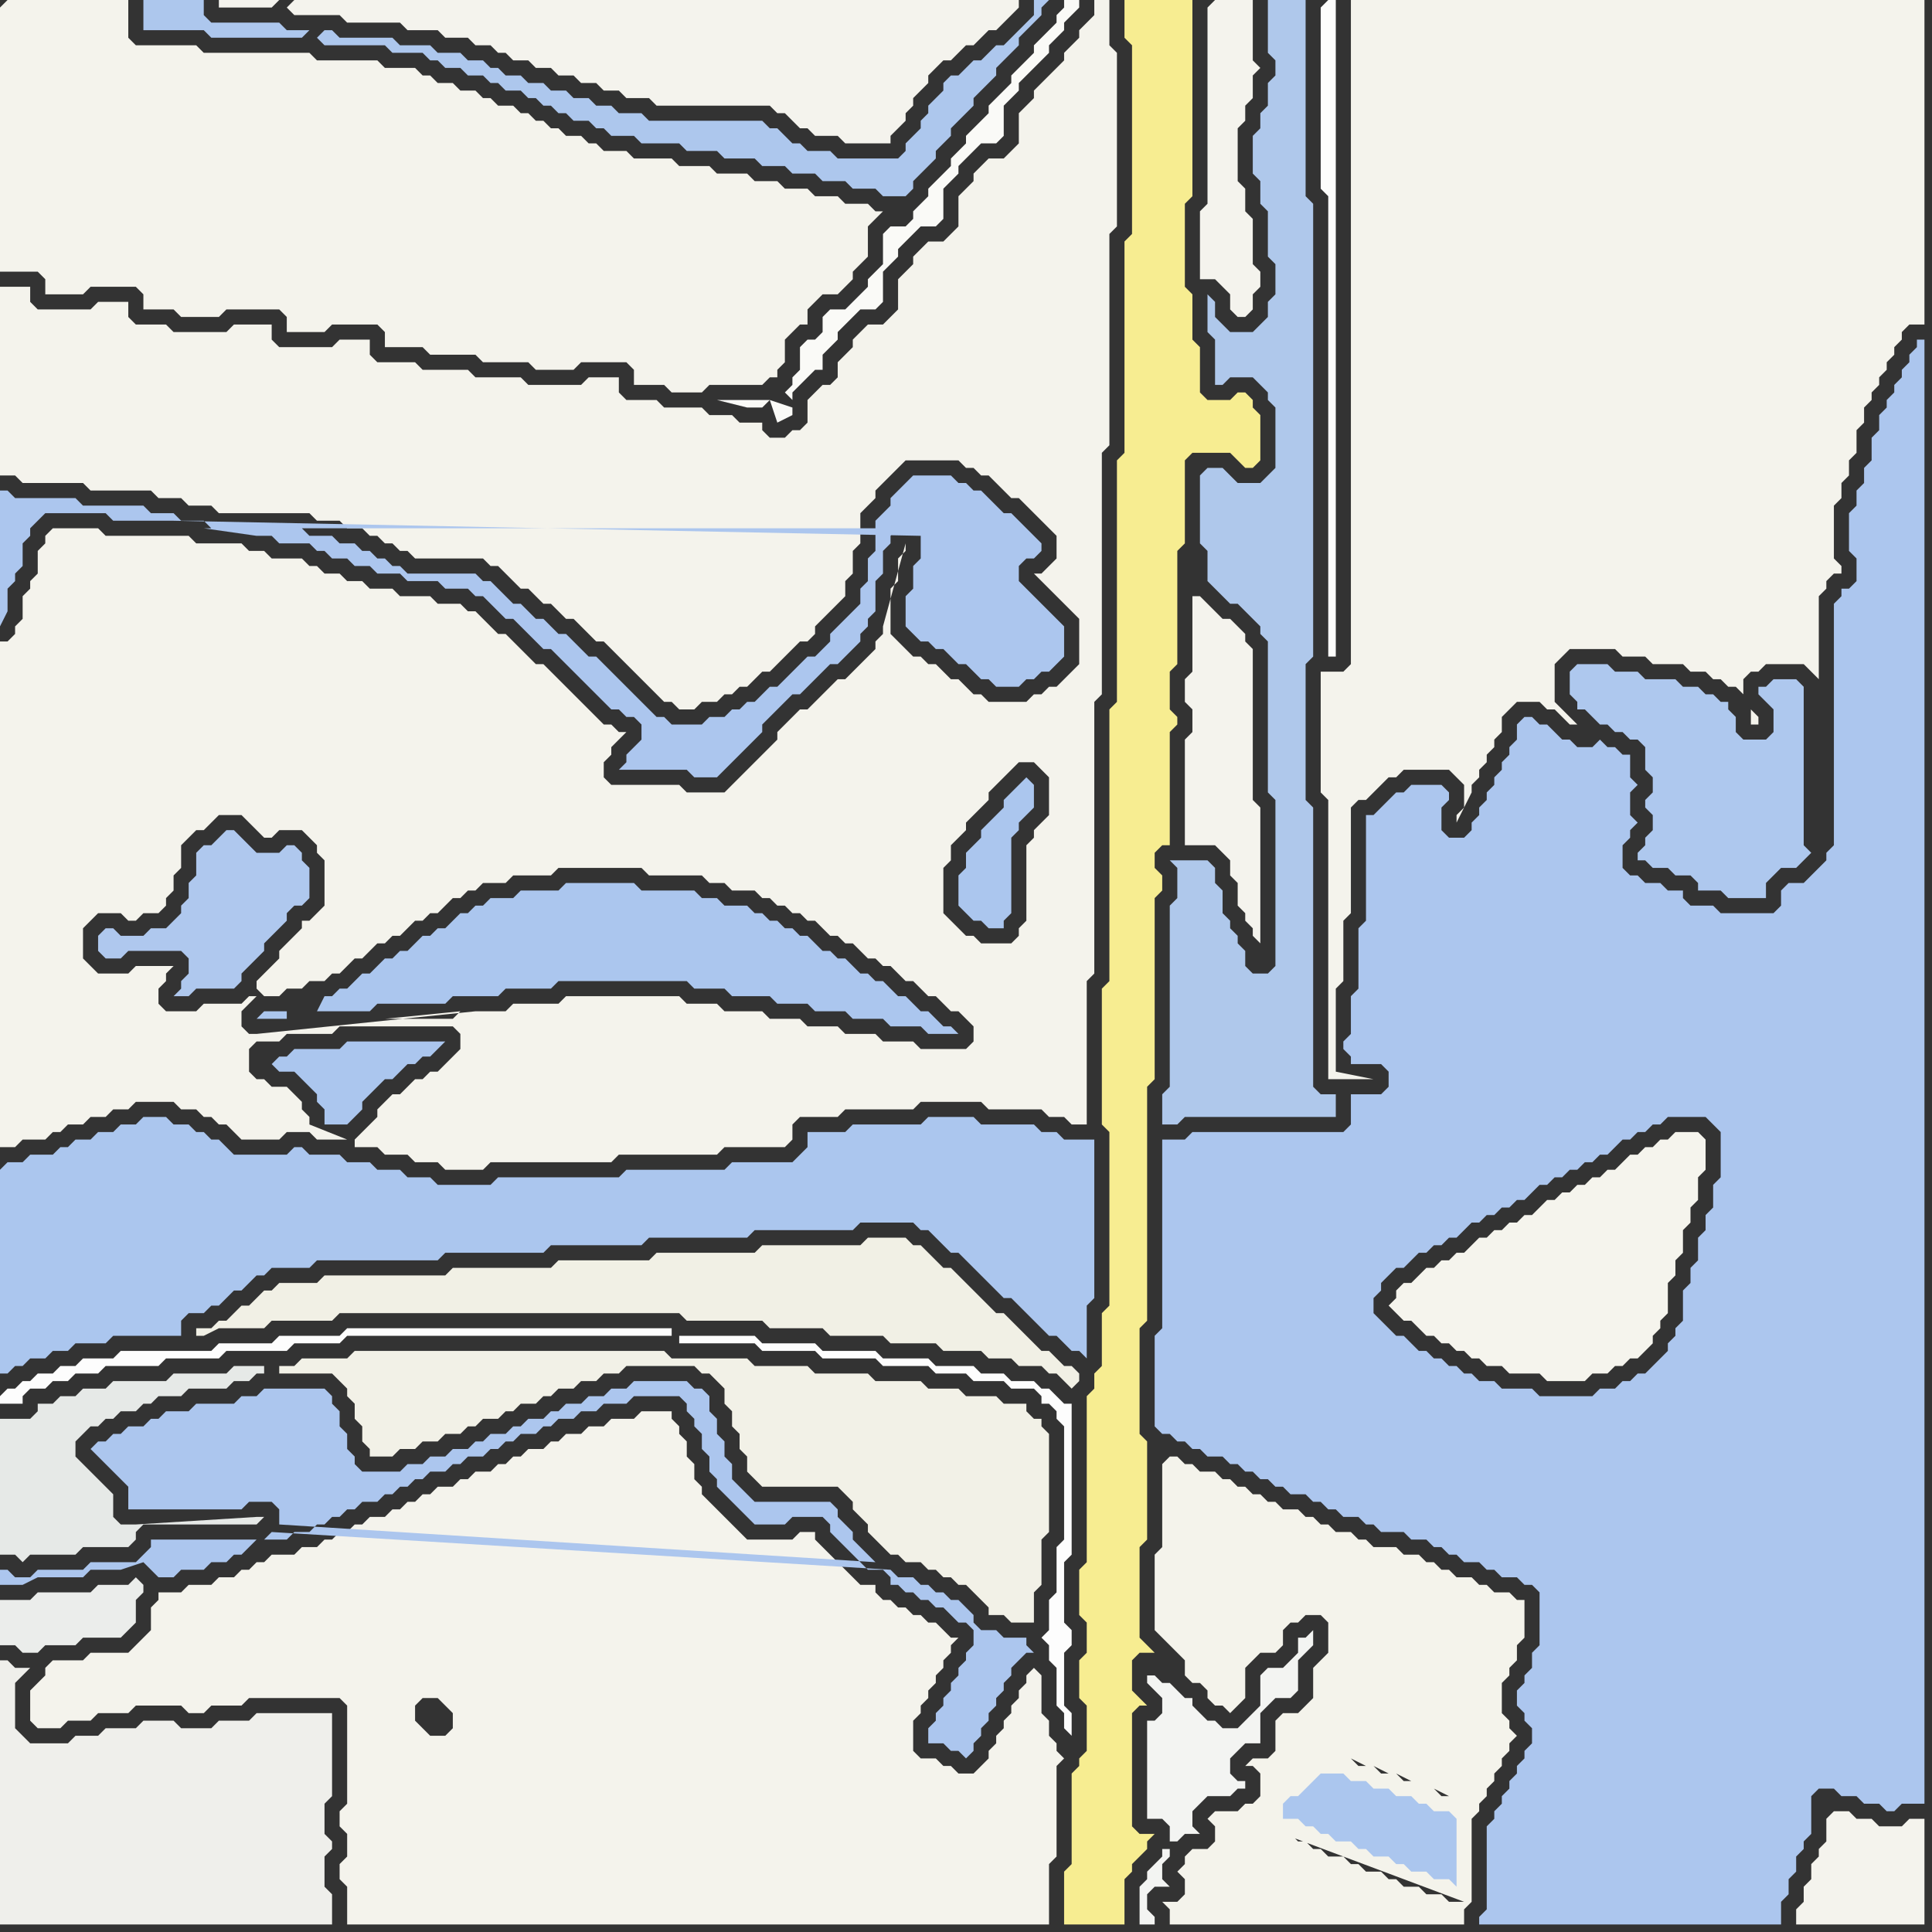 <svg width="256" height="256" xmlns="http://www.w3.org/2000/svg"><rect width="100%" height="100%" fill="#333333" stroke="none"/><script> 
var tempColor;
function hoverPath(evt){
obj = evt.target;
tempColor = obj.getAttribute("fill");
obj.setAttribute("fill","red");
//alert(tempColor);
//obj.setAttribute("stroke","red");}
function recoverPath(evt){
obj = evt.target;
obj.setAttribute("fill", tempColor);
//obj.setAttribute("stroke", tempColor);
}</script><path onmouseover="hoverPath(evt)" onmouseout="recoverPath(evt)" fill="rgb(239,239,235)" d="M  0,234l 0,21 44,0 0,-4 -1,-1 0,-4 1,-1 0,-1 -1,-1 0,-4 1,-1 0,-11 -10,0 -1,1 -4,0 -1,1 -4,0 -1,-1 -4,0 -1,1 -4,0 -1,1 -3,0 -1,1 -5,0 -1,-1 -1,-1 0,-6 1,-1 1,-1 -2,0 -1,-1 -1,0Z"/>
<path onmouseover="hoverPath(evt)" onmouseout="recoverPath(evt)" fill="rgb(244,243,236)" d="M  4,224l 0,4 1,1 3,0 1,-1 3,0 1,-1 4,0 1,-1 6,0 1,1 2,0 1,-1 4,0 1,-1 12,0 1,1 0,13 -1,1 0,2 1,1 0,3 -1,1 0,2 1,1 0,5 93,0 0,-8 1,-1 0,-12 1,-1 -1,-1 0,-1 -1,-1 0,-2 -1,-1 0,-5 -1,-1 -1,1 0,1 -1,1 0,1 -1,1 0,1 -1,1 0,1 -1,1 0,1 -1,1 0,1 -1,1 -1,1 -2,0 -1,-1 -1,0 -1,-1 -2,0 -1,-1 0,-4 1,-1 0,-1 1,-1 0,-1 1,-1 0,-1 1,-1 0,-1 1,-1 0,-1 1,-1 -1,0 -1,-1 -1,-1 -1,0 -1,-1 -1,0 -1,-1 -1,0 -1,-1 -1,0 -1,-1 0,-1 -2,0 -1,-1 -1,-1 -1,-1 -1,-1 -1,-1 -1,-1 0,-1 -2,0 -1,1 -6,0 -1,-1 -1,-1 -1,-1 -1,-1 -1,-1 -1,-1 0,-1 -1,-1 0,-2 -1,-1 0,-2 -1,-1 0,-1 -1,-1 0,-1 -4,0 -1,1 -3,0 -1,1 -2,0 -1,1 -2,0 -1,1 -1,0 -1,1 -2,0 -1,1 -1,0 -1,1 -1,0 -1,1 -2,0 -1,1 -1,0 -1,1 -2,0 -1,1 -1,0 -1,1 -1,0 -1,1 -1,0 -1,1 -2,0 -1,1 -1,0 -1,1 -1,0 -1,1 -1,0 -1,1 -2,0 -1,1 -3,0 -1,1 -1,0 -1,1 -1,0 -1,1 -2,0 -1,1 -3,0 -1,1 -3,0 0,1 -1,1 0,3 -1,1 -1,1 -1,1 -5,0 -1,1 -4,0 -1,1 0,1 -1,1 -1,1 51,4 0,-2 1,-1 2,0 2,2 0,2 -1,1 -2,0 -1,-1 -1,-1 -51,-4Z"/>
<path onmouseover="hoverPath(evt)" onmouseout="recoverPath(evt)" fill="rgb(230,233,231)" d="M  25,184l 5,0 1,-1 2,0 1,-1 1,0 0,-1 -4,0 -1,1 -7,0 -1,1 -7,0 -1,1 -3,0 -1,1 -2,0 -1,1 -2,0 0,1 -1,1 -4,0 0,18 2,0 1,1 1,-1 6,0 1,-1 6,0 1,-1 0,-1 1,-1 15,0 1,-1 -1,0 -16,1 -2,0 -1,-1 0,-3 -1,-1 -1,-1 -1,-1 -1,-1 -1,-1 0,-2 1,-1 1,-1 1,0 1,-1 1,0 1,-1 2,0 1,-1 1,0 1,-1 3,0 1,-1Z"/>
<path onmouseover="hoverPath(evt)" onmouseout="recoverPath(evt)" fill="rgb(175,200,238)" d="M  24,130l 0,1 -1,1 2,0 1,-1 5,0 1,-1 0,-1 1,-1 1,-1 1,-1 0,-1 1,-1 1,-1 1,-1 0,-1 1,-1 1,0 1,-1 0,-4 -1,-1 0,-1 -1,-1 -1,0 -1,1 -3,0 -1,-1 -1,-1 -1,-1 -1,0 -1,1 -1,1 -1,0 -1,1 0,3 -1,1 0,2 -1,1 0,1 -1,1 -1,1 -2,0 -1,1 -3,0 -1,-1 -1,0 -1,1 0,2 1,1 2,0 1,-1 7,0 1,1 0,2 -1,1Z"/>
<path onmouseover="hoverPath(evt)" onmouseout="recoverPath(evt)" fill="rgb(241,240,229)" d="M  31,174l 0,0 -1,1 -1,0 -1,1 -2,0 0,1 1,0 2,-1 6,0 1,-1 8,0 1,-1 45,0 1,1 10,0 1,1 7,0 1,1 7,0 1,1 6,0 1,1 5,0 1,1 3,0 1,1 3,0 1,1 1,0 1,1 1,1 1,-1 0,-1 -1,-1 -1,0 -1,-1 -1,-1 -1,0 -1,-1 -1,-1 -1,-1 -1,-1 -1,-1 -1,0 -2,-2 -1,-1 -1,-1 -1,-1 -1,-1 -1,0 -1,-1 -1,-1 -1,-1 -1,0 -1,-1 -5,0 -1,1 -13,0 -1,1 -13,0 -1,1 -12,0 -1,1 -13,0 -1,1 -16,0 -1,1 -5,0 -1,1 -1,0 -1,1 -1,1 -1,0 -1,1Z"/>
<path onmouseover="hoverPath(evt)" onmouseout="recoverPath(evt)" fill="rgb(171,198,238)" d="M  38,134l -3,0 -1,1 4,0 0,-1 11,0 1,-1 9,0 1,-1 6,0 1,-1 6,0 1,-1 17,0 1,1 4,0 1,1 5,0 1,1 4,0 1,1 4,0 1,1 4,0 1,1 4,0 1,1 4,0 -1,-1 -1,0 -1,-1 -1,-1 -1,0 -1,-1 -1,-1 -1,0 -1,-1 -1,-1 -1,0 -1,-1 -1,0 -1,-1 -1,-1 -1,0 -1,-1 -1,0 -1,-1 -1,-1 -1,0 -1,-1 -1,0 -1,-1 -1,0 -1,-1 -1,0 -1,-1 -3,0 -1,-1 -2,0 -1,-1 -7,0 -1,-1 -9,0 -1,1 -5,0 -1,1 -3,0 -1,1 -1,0 -1,1 -1,0 -1,1 -1,1 -1,0 -1,1 -1,0 -1,1 -1,1 -1,0 -1,1 -1,0 -1,1 -1,1 -1,0 -1,1 -1,1 -1,0 -1,1 -1,0 -1,2Z"/>
<path onmouseover="hoverPath(evt)" onmouseout="recoverPath(evt)" fill="rgb(244,243,236)" d="M  51,146l 0,0 -1,1 0,1 -1,1 -1,1 -1,1 0,1 3,0 1,1 3,0 1,1 3,0 1,1 5,0 1,-1 16,0 1,-1 13,0 1,-1 8,0 1,-1 0,-2 1,-1 5,0 1,-1 9,0 1,-1 8,0 1,1 7,0 1,1 2,0 1,1 2,0 0,-19 1,-1 0,-36 1,-1 0,-32 1,-1 0,-28 1,-1 0,-23 -1,-1 0,-6 -2,0 0,2 -1,1 -1,1 0,1 -1,1 -1,1 0,1 -1,1 -1,1 -1,1 -1,1 0,1 -1,1 -1,1 0,4 -1,1 -1,1 -2,0 -1,1 -1,1 0,1 -1,1 -1,1 0,4 -1,1 -1,1 -2,0 -1,1 -1,1 0,1 -1,1 -1,1 0,4 -1,1 -1,1 -2,0 -2,2 0,1 -1,1 -1,1 0,2 -1,1 -1,0 -1,1 -1,1 0,3 -1,1 -1,0 -1,1 -2,0 -1,-1 0,-1 -3,0 -1,-1 -3,0 -1,-1 -5,0 -1,-1 -4,0 -1,-1 0,-2 -4,0 -1,1 -7,0 -1,-1 -6,0 -1,-1 -6,0 -1,-1 -5,0 -1,-1 0,-2 -4,0 -1,1 -7,0 -1,-1 0,-2 -5,0 -1,1 -7,0 -1,-1 -4,0 -1,-1 0,-2 -4,0 -1,1 -7,0 -1,-1 0,-2 -4,0 0,25 2,0 1,1 8,0 1,1 8,0 1,1 3,0 1,1 3,0 1,1 12,0 1,1 3,0 1,1 2,0 1,1 1,0 1,1 1,0 1,1 1,0 1,1 9,0 1,1 1,0 1,1 1,1 1,1 1,0 1,1 1,1 1,0 1,1 1,1 1,0 1,1 1,1 1,1 1,0 1,1 1,1 1,1 1,1 1,1 1,1 1,1 1,1 1,0 1,1 2,0 1,-1 2,0 1,-1 1,0 1,-1 1,0 1,-1 1,-1 1,0 1,-1 1,-1 1,-1 1,-1 1,0 1,-1 0,-1 4,-4 0,-2 1,-1 0,-3 1,-1 0,-4 1,-1 1,-1 0,-1 1,-1 1,-1 1,-1 1,-1 7,0 1,1 1,0 1,1 1,0 1,1 1,1 1,1 1,0 1,1 1,1 1,1 1,1 1,1 0,3 -1,1 -1,1 -1,0 1,1 1,1 1,1 1,1 1,1 1,1 0,6 -1,1 -1,1 -1,1 -1,0 -1,1 -1,0 -1,1 -5,0 -1,-1 -1,0 -1,-1 -1,-1 -1,0 -1,-1 -1,-1 -1,0 -1,-1 -1,0 -1,-1 -1,-1 -1,-1 0,-6 1,-1 0,-3 1,-1 0,-1 -3,11 0,1 -1,1 0,1 -1,1 -2,2 -1,1 -1,0 -1,1 -1,1 -1,1 -1,1 -1,0 -1,1 -1,1 -1,1 0,1 -1,1 -1,1 -1,1 -1,1 -1,1 -1,1 -1,1 -5,0 -1,-1 -9,0 -1,-1 0,-2 1,-1 0,-1 1,-1 1,-1 -1,0 -1,-1 -1,0 -1,-1 -1,-1 -1,-1 -1,-1 -1,-1 -1,-1 -1,-1 -1,-1 -1,0 -1,-1 -1,-1 -1,-1 -1,-1 -1,0 -1,-1 -1,-1 -1,-1 -1,0 -1,-1 -3,0 -1,-1 -4,0 -1,-1 -3,0 -1,-1 -2,0 -1,-1 -2,0 -1,-1 -1,0 -1,-1 -4,0 -1,-1 -2,0 -1,-1 -6,0 -1,-1 -11,0 -1,-1 -6,0 -1,1 0,1 -1,1 0,3 -1,1 0,1 -1,1 0,3 -1,1 0,1 -1,1 -1,0 0,67 2,0 1,-1 3,0 1,-1 1,0 1,-1 2,0 1,-1 2,0 1,-1 2,0 1,-1 5,0 1,1 2,0 1,1 1,0 1,1 1,0 1,1 1,1 5,0 1,-1 3,0 1,1 4,0 -5,-2 0,-1 -1,-1 0,-1 -1,-1 -1,-1 -2,0 -1,-1 -1,0 -1,-1 0,-3 1,-1 3,0 1,-1 6,0 1,-1 15,0 1,1 0,2 -1,1 -1,1 -1,1 -1,0 -1,1 -1,0 -1,1 -1,1 -1,0 -1,1 9,-11 -9,0 10,-1 -1,1 -9,11 -17,-9 -1,0 -1,-1 0,-2 1,-1 1,-1 -1,0 -1,1 -5,0 -1,1 -4,0 -1,-1 0,-2 1,-1 0,-1 1,-1 -5,0 -1,1 -4,0 -1,-1 -1,-1 0,-4 1,-1 1,-1 3,0 1,1 1,0 1,-1 2,0 1,-1 0,-1 1,-1 0,-2 1,-1 0,-3 1,-1 1,-1 1,0 1,-1 1,-1 3,0 1,1 1,1 1,1 1,0 1,-1 3,0 1,1 1,1 0,1 1,1 0,6 -1,1 -1,1 -1,0 0,1 -1,1 -1,1 -1,1 0,1 -1,1 -1,1 -1,1 0,1 1,1 2,0 1,-1 2,0 1,-1 2,0 1,-1 1,0 1,-1 1,-1 1,0 1,-1 1,-1 1,0 1,-1 1,0 2,-2 1,0 1,-1 1,0 1,-1 1,-1 1,0 1,-1 1,0 1,-1 3,0 1,-1 5,0 1,-1 11,0 1,1 7,0 1,1 2,0 1,1 3,0 1,1 1,0 1,1 1,0 1,1 1,0 1,1 1,0 1,1 1,1 1,0 1,1 1,0 1,1 1,1 1,0 1,1 1,0 1,1 1,1 1,0 1,1 1,1 1,0 1,1 1,1 1,0 1,1 1,1 0,2 -1,1 -6,0 -1,-1 -4,0 -1,-1 -4,0 -1,-1 -4,0 -1,-1 -4,0 -1,-1 -5,0 -1,-1 -4,0 -1,-1 -15,0 -1,1 -6,0 -1,1 -4,0 -29,3 17,9 88,-43 0,5 -2,2 0,1 -1,1 0,10 -1,1 0,1 -1,1 -4,0 -1,-1 -1,0 -1,-1 -1,-1 -1,-1 0,-6 1,-1 0,-2 1,-1 1,-1 0,-1 2,-2 1,-1 0,-1 1,-1 2,-2 1,-1 2,0 1,1 1,1 -88,43Z"/>
<path onmouseover="hoverPath(evt)" onmouseout="recoverPath(evt)" fill="rgb(242,241,231)" d="M  94,182l 0,0 1,1 1,1 0,2 1,1 0,2 1,1 0,2 1,1 0,2 1,1 1,1 10,0 1,1 1,1 0,1 1,1 1,1 0,1 1,1 1,1 1,1 1,0 1,1 2,0 1,1 1,0 1,1 1,0 1,1 1,0 1,1 1,1 1,1 0,1 2,0 1,1 3,0 0,-4 1,-1 0,-6 1,-1 0,-13 -1,-1 0,-1 -1,0 -1,-1 0,-1 -3,0 -1,-1 -4,0 -1,-1 -4,0 -1,-1 -6,0 -1,-1 -7,0 -1,-1 -7,0 -1,-1 -10,0 -1,-1 -41,0 -1,1 -6,0 -1,1 -2,0 0,1 7,0 1,1 1,1 0,1 1,1 0,2 1,1 0,2 1,1 0,1 3,0 1,-1 2,0 1,-1 2,0 1,-1 2,0 1,-1 1,0 1,-1 2,0 1,-1 1,0 1,-1 2,0 1,-1 1,0 1,-1 2,0 1,-1 2,0 1,-1 2,0 1,-1 9,0 1,1Z"/>
<path onmouseover="hoverPath(evt)" onmouseout="recoverPath(evt)" fill="rgb(172,198,238)" d="M  122,71l 0,3 -1,1 0,3 -1,1 0,4 1,1 1,1 1,0 1,1 1,0 1,1 1,1 1,0 1,1 1,1 1,0 1,1 3,0 1,-1 1,0 1,-1 1,0 1,-1 1,-1 0,-4 -1,-1 0,0 -1,-1 -1,-1 -1,-1 -1,-1 -1,-1 0,-2 1,-1 1,0 1,-1 0,-1 -1,-1 0,0 -1,-1 -1,-1 -1,-1 -1,0 -1,-1 -1,-1 -1,-1 -1,0 -1,-1 -1,0 -1,-1 -5,0 -1,1 0,0 -1,1 -1,1 0,1 -1,1 -1,1 0,4 -1,1 0,3 -1,1 0,2 -1,1 -1,1 -1,1 -1,1 0,1 -1,1 -1,1 -1,0 -1,1 -1,1 -1,1 -1,1 -1,0 -1,1 -1,1 -1,0 -1,1 -1,0 -1,1 -2,0 -1,1 -4,0 -1,-1 -1,0 -1,-1 -1,-1 -1,-1 -1,-1 -1,-1 -1,-1 -1,-1 -1,-1 -1,0 -1,-1 -1,-1 -1,-1 -1,0 -1,-1 -1,-1 -1,0 -1,-1 -1,-1 -1,0 -1,-1 -1,-1 -1,-1 -1,0 -1,-1 -9,0 -1,-1 -1,0 -1,-1 -1,0 -1,-1 -1,0 -1,-1 -2,0 -1,-1 -3,0 -1,-1 -12,0 -1,-1 -3,0 -1,-1 -3,0 -1,-1 -8,0 -1,-1 -8,0 -1,-1 -1,0 0,18 1,-2 0,-3 1,-1 0,-1 1,-1 0,-3 1,-1 0,-1 1,-1 1,-1 8,0 1,1 8,0 99,2 -95,-1 7,1 2,0 1,1 4,0 1,1 1,0 1,1 2,0 1,1 2,0 1,1 3,0 1,1 4,0 1,1 3,0 1,1 1,0 1,1 1,1 1,1 1,0 1,1 1,1 1,1 1,1 1,0 1,1 1,1 1,1 1,1 1,1 1,1 1,1 1,1 1,0 1,1 1,0 1,1 0,2 -1,1 -1,1 0,1 -1,1 9,0 1,1 3,0 1,-1 2,-2 1,-1 2,-2 0,-1 1,-1 1,-1 1,-1 1,-1 1,0 1,-1 1,-1 1,-1 1,-1 1,0 1,-1 1,-1 1,-1 0,-1 1,-1 0,-1 1,-1 0,-4 1,-1 0,-3 1,-1 0,-1 1,-1 -92,0 95,1Z"/>
<path onmouseover="hoverPath(evt)" onmouseout="recoverPath(evt)" fill="rgb(171,198,238)" d="M  135,104l -1,1 -1,1 0,1 -1,1 -1,1 -1,1 0,1 -1,1 -1,1 0,2 -1,1 0,4 1,1 1,1 1,0 1,1 2,0 0,-1 1,-1 0,-10 1,-1 0,-1 1,-1 1,-1 0,-3 -1,-1 -1,1Z"/>
<path onmouseover="hoverPath(evt)" onmouseout="recoverPath(evt)" fill="rgb(244,243,235)" d="M  154,194l 0,11 -1,1 0,10 1,1 1,1 1,1 1,1 0,2 1,1 1,0 1,1 0,1 1,1 1,0 1,1 1,-1 1,-1 0,-4 1,-1 1,-1 2,0 1,-1 0,-2 1,-1 1,0 1,-1 2,0 1,1 0,4 -2,2 0,4 -1,1 -1,1 -2,0 -1,1 0,4 -1,1 -2,0 -1,1 1,0 1,1 0,3 -1,1 -1,0 -1,1 -3,0 -1,1 1,1 0,2 -1,1 -2,0 -1,1 0,1 -1,1 1,1 0,2 -1,1 -2,0 1,1 0,2 39,0 0,-2 1,-1 0,-11 1,-1 0,-1 1,-1 0,-1 1,-1 0,-1 1,-1 0,-1 1,-1 0,-1 1,-1 -1,-1 0,-1 -1,-1 0,-4 1,-1 0,-1 1,-1 0,-2 1,-1 0,-5 -1,0 -1,-1 -2,0 -1,-1 -1,0 -1,-1 -2,0 -1,-1 -1,0 -1,-1 -1,0 -1,-1 -2,0 -1,-1 -3,0 -1,-1 -1,0 -1,-1 -2,0 -1,-1 -1,0 -1,-1 -1,0 -1,-1 -2,0 -1,-1 -1,0 -1,-1 -1,0 -1,-1 -1,0 -1,-1 -1,0 -1,-1 -2,0 -1,-1 -1,0 -1,-1 -1,0 -1,1 41,46 -1,-1 -1,-1 0,0 2,2 -41,-46 38,44 -1,0 -1,-1 2,1 -38,-44 35,43 -1,-1 0,0 1,1 -35,-43 33,42 -1,0 -1,-1 2,1 -33,-42 30,41 -1,0 -1,-1 2,1 -30,-41 27,40 -1,0 -1,-1 2,1 -27,-40 24,39 -4,0 -1,1 -1,1 -1,1 -1,0 -1,1 -1,1 0,4 10,-9 -24,-39 40,58 -2,0 -1,-1 -2,0 -1,-1 -2,0 -1,-1 -1,0 -1,-1 -2,0 -1,-1 -1,0 -1,-1 -2,0 -1,-1 -1,0 -1,-1 -1,0 -1,-1 -1,0 24,9 -40,-58Z"/>
<path onmouseover="hoverPath(evt)" onmouseout="recoverPath(evt)" fill="rgb(171,198,238)" d="M  174,236l -2,2 -1,0 -1,1 0,2 2,0 1,1 1,0 1,1 1,0 1,1 2,0 1,1 1,0 1,1 2,0 1,1 1,0 1,1 2,0 1,1 2,0 1,1 0,-9 -1,-1 -2,0 -1,-1 -1,0 -1,-1 -2,0 -1,-1 -2,0 -1,-1 -2,0 -1,-1 -3,0 -1,1Z"/>
<path onmouseover="hoverPath(evt)" onmouseout="recoverPath(evt)" fill="rgb(244,243,236)" d="M  0,1l 0,35 5,0 1,1 0,2 5,0 1,-1 6,0 1,1 0,2 4,0 1,1 5,0 1,-1 7,0 1,1 0,2 5,0 1,-1 6,0 1,1 0,2 5,0 1,1 6,0 1,1 6,0 1,1 5,0 1,-1 6,0 1,1 0,2 4,0 1,1 4,0 1,-1 7,0 1,-1 1,0 0,-1 1,-1 0,-3 1,-1 1,-1 1,0 0,-2 2,-2 2,0 1,-1 1,-1 0,-1 1,-1 1,-1 0,-4 1,-1 1,-1 -1,0 -1,-1 -3,0 -1,-1 -3,0 -1,-1 -3,0 -1,-1 -3,0 -1,-1 -4,0 -1,-1 -4,0 -1,-1 -5,0 -1,-1 -3,0 -1,-1 -1,0 -1,-1 -2,0 -1,-1 -1,0 -1,-1 -1,0 -1,-1 -1,0 -1,-1 -2,0 -1,-1 -1,0 -1,-1 -2,0 -1,-1 -2,0 -1,-1 -1,0 -1,-1 -4,0 -1,-1 -8,0 -1,-1 -14,0 -1,-1 -8,0 -1,-1 0,-5 -16,0 -1,1Z"/>
<path onmouseover="hoverPath(evt)" onmouseout="recoverPath(evt)" fill="rgb(171,198,238)" d="M  0,155l 0,27 1,0 1,-1 1,0 1,-1 2,0 1,-1 2,0 1,-1 4,0 1,-1 9,0 0,-2 1,-1 2,0 1,-1 1,0 1,-1 1,-1 1,0 1,-1 1,-1 1,0 1,-1 5,0 1,-1 16,0 1,-1 13,0 1,-1 12,0 1,-1 13,0 1,-1 13,0 1,-1 7,0 1,1 1,0 1,1 1,1 1,1 1,0 1,1 1,1 1,1 1,1 1,1 1,1 1,0 1,1 3,3 1,1 1,0 1,1 1,1 1,0 1,1 0,-7 1,-1 0,-21 -4,0 -1,-1 -2,0 -1,-1 -7,0 -1,-1 -6,0 -1,1 -9,0 -1,1 -5,0 0,2 -1,1 -1,1 -8,0 -1,1 -13,0 -1,1 -16,0 -1,1 -7,0 -1,-1 -3,0 -1,-1 -3,0 -1,-1 -3,0 -1,-1 -4,0 -1,-1 -1,0 -1,1 -7,0 -1,-1 -1,-1 -1,0 -1,-1 -1,0 -1,-1 -2,0 -1,-1 -3,0 -1,1 -2,0 -1,1 -2,0 -1,1 -2,0 -1,1 -1,0 -1,1 -3,0 -1,1 -2,0 -1,1Z"/>
<path onmouseover="hoverPath(evt)" onmouseout="recoverPath(evt)" fill="rgb(253,253,253)" d="M  0,185l 0,1 3,0 0,-1 1,-1 2,0 1,-1 2,0 1,-1 3,0 1,-1 7,0 1,-1 7,0 1,-1 8,0 1,-1 6,0 1,-1 43,0 0,-1 -43,0 -1,1 -8,0 -1,1 -7,0 -1,1 -12,0 -1,1 -4,0 -1,1 -2,0 -1,1 -2,0 -1,1 -1,0 -1,1 -1,0 -1,1 90,-8 0,1 10,0 1,1 7,0 1,1 7,0 1,1 6,0 1,1 4,0 1,1 4,0 1,1 3,0 1,1 0,1 1,0 1,1 0,1 1,1 0,15 -1,1 0,6 -1,1 0,4 -1,1 1,1 0,2 1,1 0,5 1,1 0,2 1,1 0,-3 -1,-1 0,-7 1,-1 0,-2 -1,-1 0,-8 1,-1 0,-20 -1,0 -1,-1 -1,-1 -1,0 -1,-1 -3,0 -1,-1 -3,0 -1,-1 -5,0 -1,-1 -6,0 -1,-1 -7,0 -1,-1 -7,0 -1,-1 -10,0 -90,8Z"/>
<path onmouseover="hoverPath(evt)" onmouseout="recoverPath(evt)" fill="rgb(235,237,235)" d="M  1,212l -1,0 0,6 2,0 1,1 2,0 1,-1 4,0 1,-1 5,0 1,-1 1,-1 0,-3 1,-1 0,-1 -1,-1 0,0 -1,1 -4,0 -1,1 -7,0 -1,1Z"/>
<path onmouseover="hoverPath(evt)" onmouseout="recoverPath(evt)" fill="rgb(172,198,238)" d="M  36,203l -1,1 3,0 1,-1 2,0 1,-1 1,0 1,-1 1,0 1,-1 1,0 1,-1 2,0 1,-1 1,0 1,-1 1,0 1,-1 1,0 1,-1 2,0 1,-1 1,0 1,-1 2,0 1,-1 1,0 1,-1 1,0 1,-1 2,0 1,-1 1,0 1,-1 2,0 1,-1 2,0 1,-1 3,0 1,-1 6,0 1,1 0,1 1,1 0,1 1,1 0,2 1,1 0,2 1,1 0,1 1,1 1,1 1,1 1,1 1,1 4,0 1,-1 4,0 1,1 0,1 1,1 1,1 1,1 1,1 1,1 2,0 1,1 0,1 1,0 1,1 1,0 1,1 1,0 1,1 1,0 1,1 1,1 1,0 1,1 0,2 -1,1 0,1 -1,1 0,1 -1,1 0,1 -1,1 0,1 -1,1 0,1 -1,1 0,2 2,0 1,1 1,0 1,1 1,-1 0,-1 1,-1 0,-1 1,-1 0,-1 1,-1 0,-1 1,-1 0,-1 1,-1 0,-1 1,-1 1,-1 1,0 -1,-1 0,-1 -3,0 -1,-1 -2,0 -1,-1 0,-1 -1,-1 -1,-1 -1,0 -1,-1 -1,0 -1,-1 -1,0 -1,-1 -2,0 -1,-1 -82,-5 80,4 -1,-1 -1,-1 -1,-1 0,-1 -1,-1 -1,-1 0,-1 -1,-1 -10,0 -1,-1 -1,-1 -1,-1 0,-2 -1,-1 0,-2 -1,-1 0,-2 -1,-1 0,-2 -1,-1 -1,0 -1,-1 -7,0 -1,1 -2,0 -1,1 -2,0 -1,1 -2,0 -1,1 -1,0 -1,1 -2,0 -1,1 -1,0 -1,1 -2,0 -1,1 -1,0 -1,1 -2,0 -1,1 -2,0 -1,1 -2,0 -1,1 -5,0 -1,-1 0,-1 -1,-1 0,-2 -1,-1 0,-2 -1,-1 0,-1 -1,-1 -8,0 -1,1 -2,0 -1,1 -5,0 -1,1 -3,0 -1,1 -1,0 -1,1 -2,0 -1,1 -1,0 -1,1 -1,0 -1,1 1,1 0,0 1,1 1,1 1,1 1,1 0,3 15,0 1,-1 3,0 1,1 0,2 79,5 -80,-4 -2,1 -14,0 0,1 -1,1 -1,1 -6,0 -1,1 -6,0 -1,1 -2,0 -1,-1 -1,0 0,2 3,0 2,-1 6,0 1,-1 4,0 3,-1 1,1 1,1 2,0 1,-1 3,0 1,-1 2,0 1,-1 1,0 1,-1 1,-1 2,-1Z"/>
<path onmouseover="hoverPath(evt)" onmouseout="recoverPath(evt)" fill="rgb(171,198,238)" d="M  36,141l 0,0 1,1 2,0 1,1 1,1 1,1 0,1 1,1 0,2 3,0 1,-1 0,0 1,-1 0,-1 1,-1 1,-1 1,-1 1,0 1,-1 1,-1 1,0 1,-1 1,0 2,-2 -13,0 -1,1 -6,0 -1,1 -1,0 -1,1 -1,-1 0,0 1,1Z"/>
<path onmouseover="hoverPath(evt)" onmouseout="recoverPath(evt)" fill="rgb(244,243,237)" d="M  38,1l 0,0 1,1 6,0 1,1 7,0 1,1 4,0 1,1 3,0 1,1 2,0 1,1 1,0 1,1 2,0 1,1 2,0 1,1 2,0 1,1 2,0 1,1 2,0 1,1 3,0 1,1 15,0 1,1 1,0 1,1 1,1 1,0 1,1 3,0 1,1 6,0 0,-1 1,-1 1,-1 0,-1 1,-1 0,-1 1,-1 1,-1 0,-1 1,-1 1,-1 1,0 1,-1 1,-1 1,0 1,-1 1,-1 1,0 1,-1 1,-1 1,-1 0,-1 -96,0 -1,1 -1,-1 -8,0 0,1 7,0 1,-1 1,1Z"/>
<path onmouseover="hoverPath(evt)" onmouseout="recoverPath(evt)" fill="rgb(173,199,237)" d="M  42,5l 0,0 1,1 8,0 1,1 4,0 1,1 1,0 1,1 2,0 1,1 2,0 1,1 1,0 1,1 2,0 1,1 1,0 1,1 1,0 1,1 1,0 1,1 2,0 1,1 1,0 1,1 3,0 1,1 5,0 1,1 4,0 1,1 4,0 1,1 3,0 1,1 3,0 1,1 3,0 1,1 3,0 1,1 3,0 1,-1 0,-1 1,-1 1,-1 1,-1 0,-1 1,-1 1,-1 0,-1 1,-1 1,-1 1,-1 0,-1 1,-1 1,-1 1,-1 0,-1 1,-1 1,-1 1,-1 0,-1 1,-1 1,-1 1,-1 0,-1 1,-1 -2,0 0,2 -1,1 -1,1 -1,1 -1,1 -1,0 -1,1 -1,1 -1,0 -1,1 -1,1 -1,0 -1,1 0,1 -1,1 -1,1 0,1 -1,1 0,1 -1,1 -1,1 0,1 -1,1 -8,0 -1,-1 -3,0 -1,-1 -1,0 -1,-1 -1,-1 -1,0 -1,-1 -15,0 -1,-1 -3,0 -1,-1 -2,0 -1,-1 -2,0 -1,-1 -2,0 -1,-1 -2,0 -1,-1 -2,0 -1,-1 -1,0 -1,-1 -2,0 -1,-1 -3,0 -1,-1 -4,0 -1,-1 -7,0 -1,-1 -1,0 -1,1 -1,-1 -3,0 -1,-1 -9,0 -1,-1 0,-2 -8,0 0,4 8,0 1,1 12,0 1,-1 1,1Z"/>
<path onmouseover="hoverPath(evt)" onmouseout="recoverPath(evt)" fill="rgb(250,250,247)" d="M  102,53l -7,0 4,1 2,0 1,-1 2,-1 0,0 1,1 0,-1 1,-1 1,-1 1,-1 1,0 0,-2 1,-1 1,-1 0,-1 1,-1 1,-1 1,-1 2,0 1,-1 0,-4 1,-1 1,-1 0,-1 1,-1 1,-1 1,-1 2,0 1,-1 0,-4 1,-1 1,-1 0,-1 1,-1 1,-1 1,-1 2,0 1,-1 0,-4 1,-1 1,-1 0,-1 1,-1 1,-1 1,-1 1,-1 0,-1 1,-1 1,-1 0,-1 1,-1 1,-1 0,-1 -2,0 0,1 -1,1 0,1 -1,1 -1,1 -1,1 0,1 -1,1 -1,1 -1,1 0,1 -1,1 -2,2 0,1 -3,3 0,1 -2,2 0,1 -1,1 -1,1 -1,1 0,1 -1,1 -1,1 0,1 -1,1 -2,0 -1,1 0,4 -2,2 0,1 -1,1 -1,1 -1,1 -2,0 -1,1 0,2 -1,1 -1,0 -1,1 0,3 -1,1 0,1 -1,1 -2,1 3,1 0,1 -2,1Z"/>
<path onmouseover="hoverPath(evt)" onmouseout="recoverPath(evt)" fill="rgb(247,237,145)" d="M  151,0l -2,0 0,5 1,1 0,25 -1,1 0,28 -1,1 0,32 -1,1 0,36 -1,1 0,18 1,1 0,23 -1,1 0,7 -1,1 0,2 -1,1 0,22 -1,1 0,6 1,1 0,4 -1,1 0,5 1,1 0,6 -1,1 0,1 -1,1 0,12 -1,1 0,7 8,0 0,-6 1,-1 0,-1 1,-1 1,-1 0,-1 1,-1 -2,0 -1,-1 0,-15 1,-1 1,0 -1,-1 0,0 -1,-1 0,-4 1,-1 2,0 1,1 1,1 -3,-3 0,0 -1,-1 0,-12 1,-1 0,-13 -1,-1 0,-14 1,-1 0,-31 1,-1 0,-24 1,-1 0,-2 -1,-1 0,-2 1,-1 1,0 0,-15 1,-1 0,-1 -1,-1 0,-5 1,-1 0,-15 1,-1 0,-11 1,-1 5,0 2,2 1,0 1,-1 0,-6 -1,-1 0,-1 -1,-1 -1,0 -1,1 -3,0 -1,-1 0,-6 -1,-1 0,-6 -1,-1 0,-11 1,-1 0,-26Z"/>
<path onmouseover="hoverPath(evt)" onmouseout="recoverPath(evt)" fill="rgb(243,244,242)" d="M  153,222l -1,0 0,1 1,1 0,0 1,1 0,2 -1,1 -1,0 0,13 2,0 1,1 0,2 1,0 1,-1 2,0 -1,-1 0,-2 1,-1 1,-1 3,0 1,-1 1,0 0,-1 -1,0 -1,-1 0,-2 1,-1 1,-1 2,0 0,-4 1,-1 1,-1 2,0 1,-1 0,-4 1,-1 1,-1 0,-2 -1,1 -1,0 0,2 -1,1 -1,1 -2,0 -1,1 0,4 -1,1 -2,2 -2,0 -1,-1 -1,0 -1,-1 -1,-1 0,-1 -1,0 -1,-1 -1,-1 -1,0 -1,-1 2,23 -1,0 0,1 -1,1 -1,1 0,1 -1,1 0,5 2,0 0,-1 -1,-1 0,-2 1,-1 2,0 -1,-1 0,-2 1,-1 0,-1 -2,-23Z"/>
<path onmouseover="hoverPath(evt)" onmouseout="recoverPath(evt)" fill="rgb(244,243,237)" d="M  158,79l 0,10 -1,1 0,3 1,1 0,3 -1,1 0,14 4,0 1,1 1,1 0,2 1,1 0,3 1,1 0,1 1,1 0,1 1,1 0,-18 -1,-1 0,-20 -1,-1 0,-1 -1,-1 -1,-1 -1,0 -1,-1 -1,-1 -1,-1Z"/>
<path onmouseover="hoverPath(evt)" onmouseout="recoverPath(evt)" fill="rgb(244,243,237)" d="M  160,1l 0,26 -1,1 0,9 2,0 1,1 1,1 0,2 1,1 1,0 1,-1 0,-2 1,-1 0,-2 -1,-1 0,-6 -1,-1 0,-3 -1,-1 0,-7 1,-1 0,-2 1,-1 0,-3 1,-1 -1,-1 0,-8 -5,0 -1,1Z"/>
<path onmouseover="hoverPath(evt)" onmouseout="recoverPath(evt)" fill="rgb(175,200,235)" d="M  159,63l 0,9 1,1 0,4 1,1 1,1 1,1 1,0 1,1 1,1 1,1 0,1 1,1 0,20 1,1 0,22 -1,1 -2,0 -1,-1 0,-2 -1,-1 0,-1 -1,-1 0,-1 -1,-1 0,-3 -1,-1 0,-2 -1,-1 -5,0 1,1 0,4 -1,1 0,24 -1,1 0,4 2,0 1,-1 20,0 0,-3 -2,0 -1,-1 0,-37 -1,-1 0,-18 1,-1 0,-60 -1,-1 0,-26 -5,0 0,7 1,1 0,2 -1,1 0,3 -1,1 0,2 -1,1 0,5 1,1 0,3 1,1 0,6 1,1 0,4 -1,1 0,2 -1,1 -1,1 -3,0 -1,-1 -1,-1 0,-2 -1,-1 0,5 1,1 0,6 1,0 1,-1 3,0 1,1 1,1 0,1 1,1 0,8 -1,1 -1,1 -3,0 -1,-1 -1,-1 -2,0 -1,1Z"/>
<path onmouseover="hoverPath(evt)" onmouseout="recoverPath(evt)" fill="rgb(253,253,252)" d="M  175,1l 0,24 1,1 0,61 1,0 0,-87 -1,0 -1,1Z"/>
<path onmouseover="hoverPath(evt)" onmouseout="recoverPath(evt)" fill="rgb(244,243,236)" d="M  175,91l 0,14 1,1 0,37 6,0 -5,-1 0,-11 1,-1 0,-8 1,-1 0,-14 1,-1 1,0 1,-1 2,-2 1,0 1,-1 6,0 1,1 1,1 0,3 -1,1 0,1 2,-4 0,-1 1,-1 0,-1 1,-1 0,-1 1,-1 0,-1 1,-1 0,-2 1,-1 1,-1 3,0 1,1 1,0 1,1 1,1 1,0 1,1 -3,-3 -1,-1 0,-5 1,-1 1,-1 6,0 1,1 3,0 1,1 4,0 1,1 2,0 1,1 1,0 1,1 1,0 1,1 0,-2 1,-1 1,0 1,-1 5,0 1,1 1,1 0,-11 1,-1 0,-1 1,-1 1,0 0,-1 -1,-1 0,-7 1,-1 0,-2 1,-1 0,-2 1,-1 0,-3 1,-1 0,-2 1,-1 0,-1 1,-1 0,-1 1,-1 0,-1 1,-1 0,-1 1,-1 0,-1 1,-1 2,0 0,-43 -76,0 0,88 -1,1 -3,0 0,2 57,3 0,2 1,0 0,-1 -1,-1 -57,-3Z"/>
<path onmouseover="hoverPath(evt)" onmouseout="recoverPath(evt)" fill="rgb(245,244,237)" d="M  185,171l 0,1 -1,1 1,1 1,1 1,0 1,1 1,1 1,0 1,1 1,0 1,1 1,0 1,1 1,0 1,1 2,0 1,1 4,0 1,1 5,0 1,-1 2,0 1,-1 1,0 1,-1 1,0 1,-1 1,-1 0,-1 1,-1 0,-1 1,-1 0,-4 1,-1 0,-2 1,-1 0,-3 1,-1 0,-2 1,-1 0,-3 1,-1 0,-4 -1,-1 -3,0 -1,1 -1,0 -1,1 -1,0 -1,1 -1,0 -1,1 -1,1 -1,0 -1,1 -1,0 -1,1 -1,0 -1,1 -1,0 -1,1 -1,0 -1,1 -1,1 -1,0 -1,1 -1,0 -1,1 -1,0 -1,1 -1,0 -1,1 -1,1 -1,0 -1,1 -1,0 -1,1 -1,0 -1,1 -1,1 -1,0 -1,1Z"/>
<path onmouseover="hoverPath(evt)" onmouseout="recoverPath(evt)" fill="rgb(174,200,238)" d="M  209,88l 0,0 -1,1 0,3 1,1 0,1 1,0 1,1 1,1 1,0 1,1 1,0 1,1 1,0 1,1 0,3 1,1 0,2 -1,1 0,1 1,1 0,2 -1,1 0,1 -1,1 0,1 1,0 1,1 2,0 1,1 2,0 1,1 0,1 3,0 1,1 5,0 0,-2 1,-1 1,-1 2,0 1,-1 1,-1 -1,-1 0,-21 -1,-1 -3,0 -1,1 -1,0 0,1 1,1 0,0 1,1 0,3 -1,1 -3,0 -1,-1 0,-2 -1,-1 0,-1 -1,0 -1,-1 -1,0 -1,-1 -2,0 -1,-1 -4,0 -1,-1 -3,0 -1,-1Z"/>
<path onmouseover="hoverPath(evt)" onmouseout="recoverPath(evt)" fill="rgb(172,198,238)" d="M  211,185l -7,0 -1,-1 -4,0 -1,-1 -2,0 -1,-1 -1,0 -1,-1 -1,0 -1,-1 -1,0 -1,-1 -1,0 -1,-1 -1,-1 -1,0 -1,-1 -1,-1 -1,-1 0,-2 1,-1 0,-1 1,-1 1,-1 1,0 1,-1 1,-1 1,0 1,-1 1,0 1,-1 1,0 1,-1 1,-1 1,0 1,-1 1,0 1,-1 1,0 1,-1 1,0 1,-1 1,-1 1,0 1,-1 1,0 1,-1 1,0 1,-1 1,0 1,-1 1,0 2,-2 1,0 1,-1 1,0 1,-1 1,0 1,-1 5,0 1,1 1,1 0,6 -1,1 0,3 -1,1 0,2 -1,1 0,3 -1,1 0,2 -1,1 0,4 -1,1 0,1 -1,1 0,1 -1,1 -1,1 -1,1 -1,0 -1,1 -1,0 -1,1 -2,0 -1,1 -33,-35 -20,0 -1,1 -3,0 0,25 -1,1 0,12 1,1 1,0 1,1 1,0 1,1 1,0 1,1 2,0 1,1 1,0 1,1 1,0 1,1 1,0 1,1 1,0 1,1 2,0 1,1 1,0 1,1 1,0 1,1 2,0 1,1 1,0 1,1 3,0 1,1 2,0 1,1 1,0 1,1 1,0 1,1 2,0 1,1 1,0 1,1 2,0 1,1 1,0 1,1 0,7 -1,1 0,2 -1,1 0,1 -1,1 0,2 1,1 0,1 1,1 0,2 -1,1 0,1 -1,1 0,1 -1,1 0,1 -1,1 0,1 -1,1 0,1 -1,1 0,11 -1,1 0,1 40,0 0,-3 1,-1 0,-2 1,-1 0,-2 1,-1 0,-1 1,-1 0,-5 1,-1 2,0 1,1 2,0 1,1 2,0 1,1 1,0 1,-1 3,0 0,-194 -1,0 0,1 -1,1 0,1 -1,1 0,1 -1,1 0,1 -1,1 0,1 -1,1 0,2 -1,1 0,3 -1,1 0,2 -1,1 0,2 -1,1 0,5 1,1 0,3 -1,1 -1,0 0,1 -1,1 0,32 -1,1 0,1 -1,1 -1,1 -1,1 -2,0 -1,1 0,2 -1,1 -7,0 -1,-1 -3,0 -1,-1 0,-1 -2,0 -1,-1 -2,0 -1,-1 -1,0 -1,-1 0,-3 1,-1 0,-1 1,-1 -1,-1 0,-3 1,-1 -1,-1 0,-3 -1,0 -1,-1 -1,0 -1,-1 -1,1 -2,0 -1,-1 -1,0 -1,-1 -1,-1 -1,0 -1,-1 -1,0 -1,1 0,2 -1,1 0,1 -1,1 0,1 -1,1 0,1 -1,1 0,1 -1,1 0,1 -1,1 0,1 -1,1 -2,0 -1,-1 0,-3 1,-1 0,-1 -1,-1 -4,0 -1,1 -1,0 -1,1 -1,1 -1,1 -1,0 0,14 -1,1 0,8 -1,1 0,5 -1,1 0,1 1,1 0,1 4,0 1,1 0,2 -1,1 -4,0 0,4 -1,1 33,35Z"/>
<path onmouseover="hoverPath(evt)" onmouseout="recoverPath(evt)" fill="rgb(244,243,237)" d="M  242,241l 0,3 -1,1 0,1 -1,1 0,2 -1,1 0,2 -1,1 0,2 17,0 0,-14 -2,0 -1,1 -3,0 -1,-1 -2,0 -1,-1 -2,0 -1,1Z"/>
</svg>